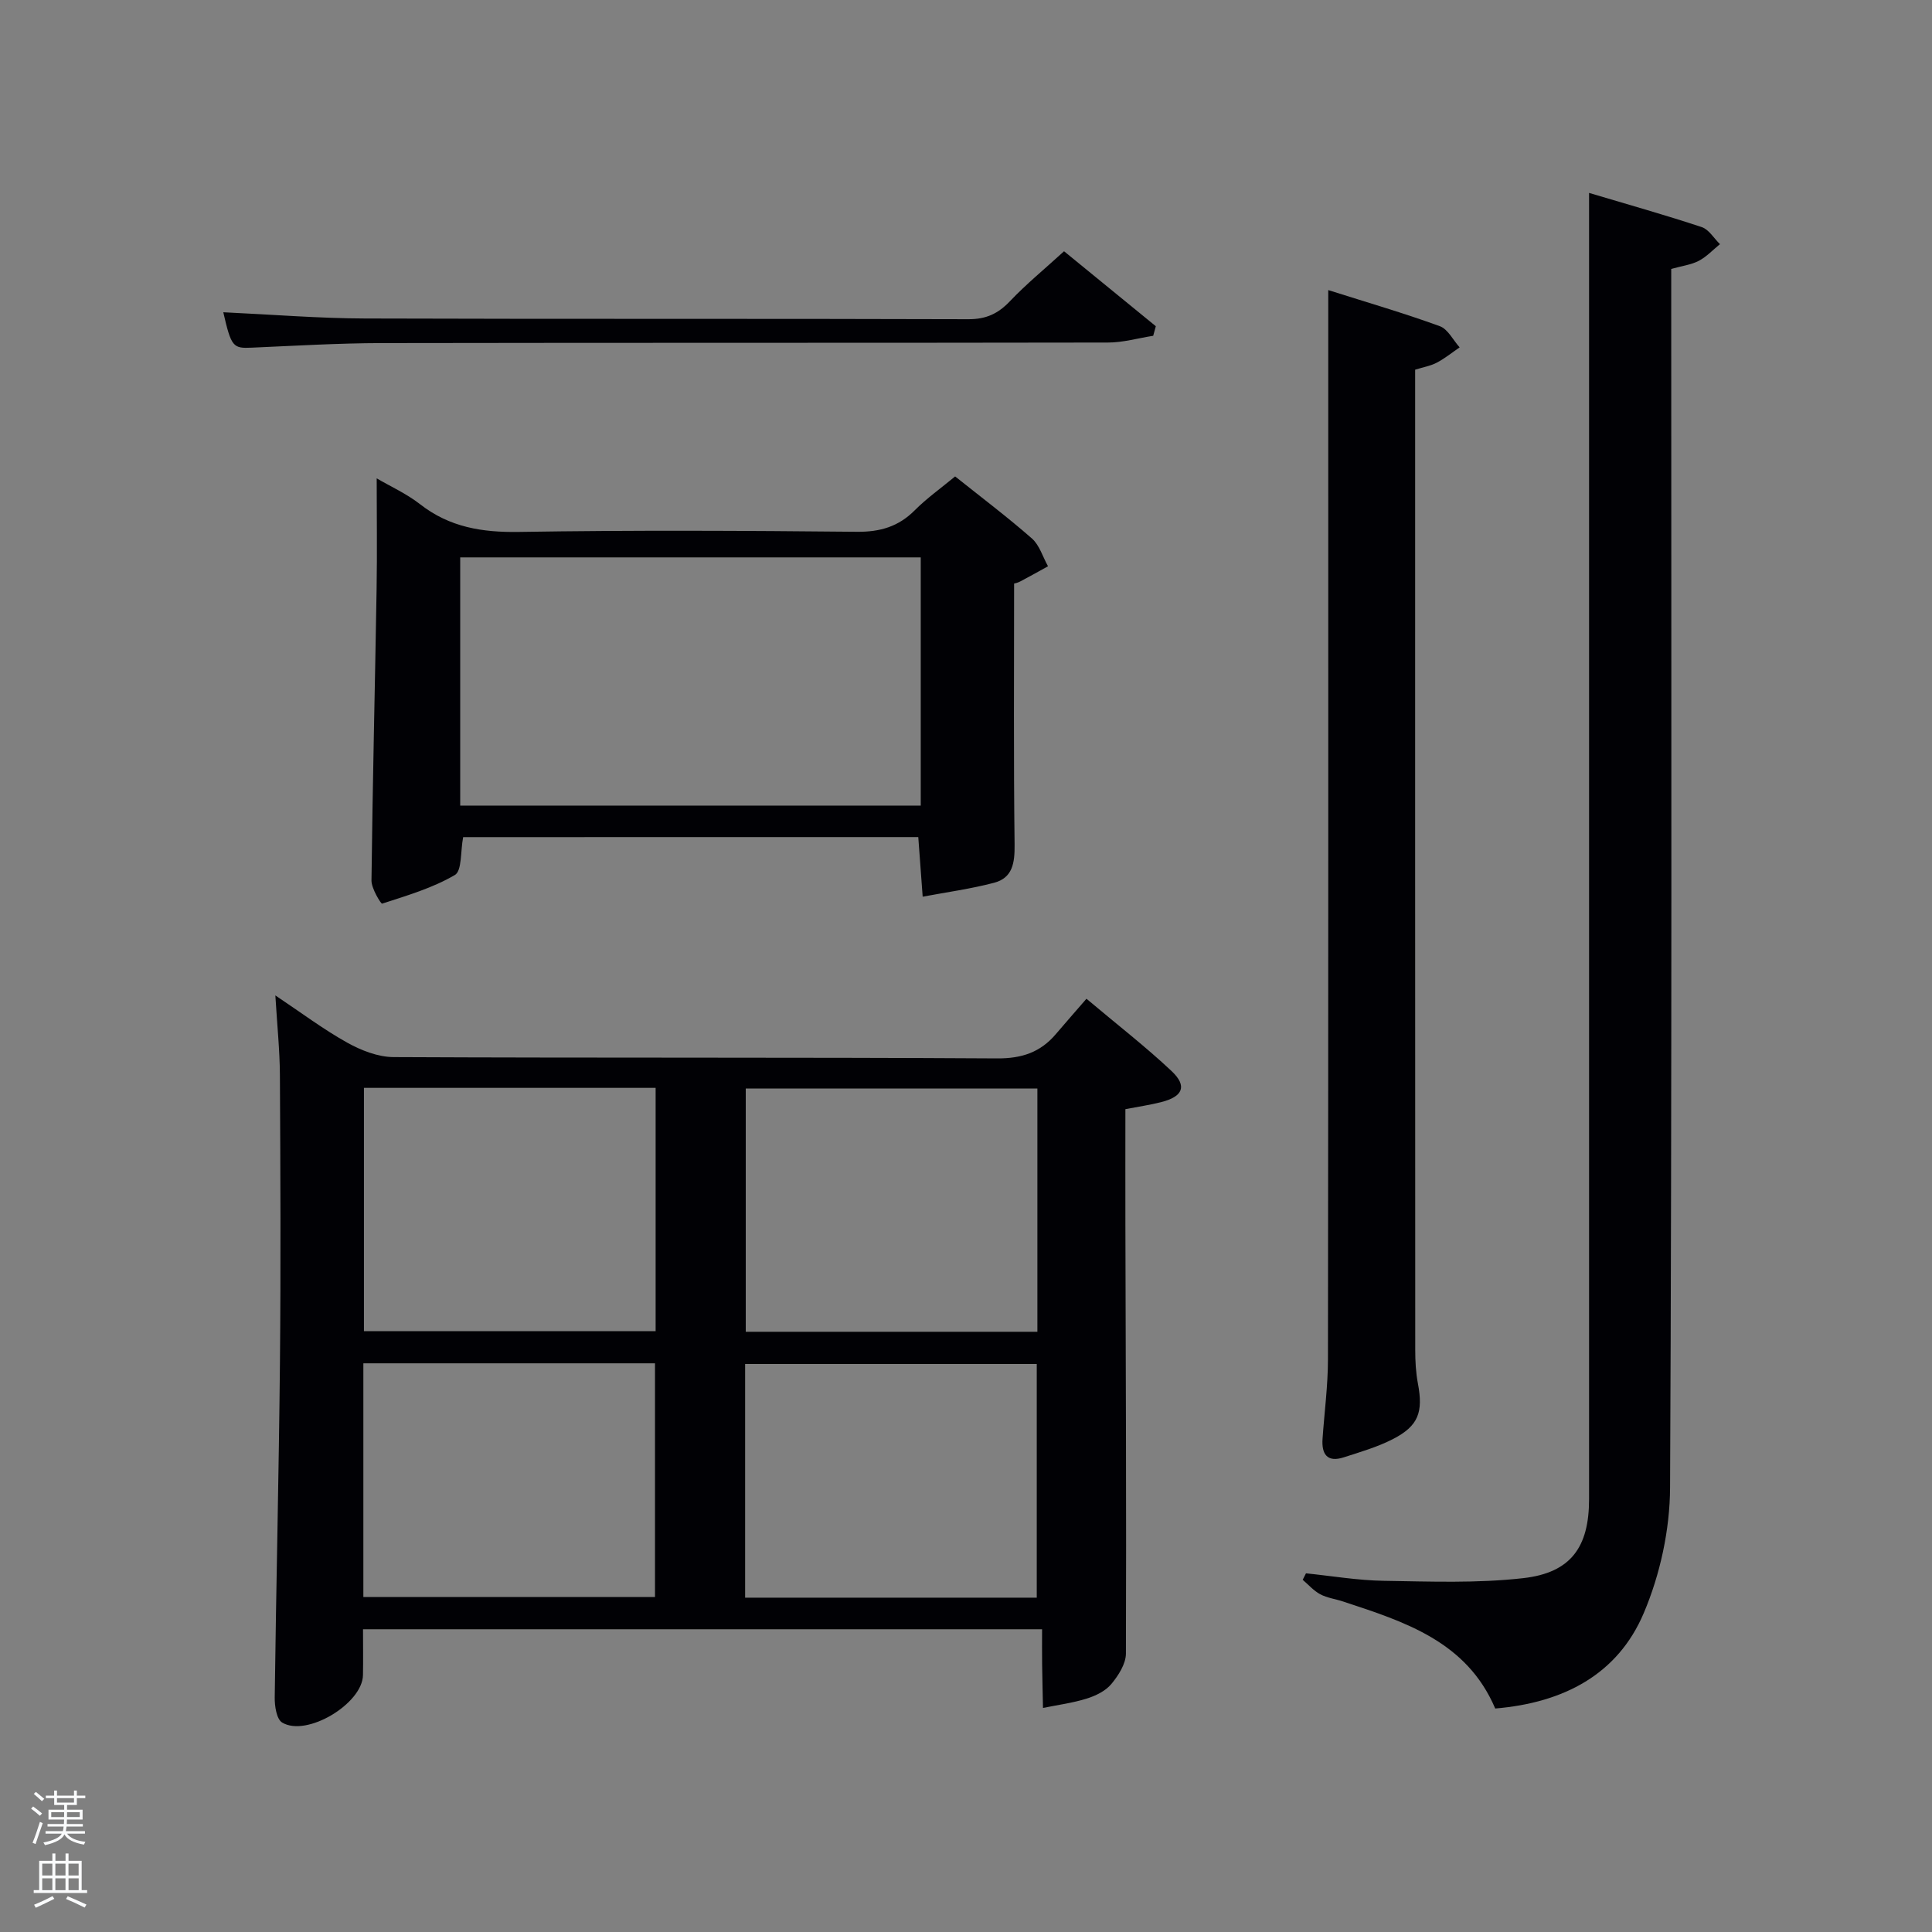 <svg enable-background="new 0 0 400 400" viewBox="0 0 400 400" xmlns="http://www.w3.org/2000/svg"><rect x="0" y="0" width="400" height="400" fill="#808080" stroke="none"/><path d="m6.44 374.46.42-.45c.65.47 1.27.95 1.85 1.44l-.45.49c-.65-.56-1.25-1.06-1.82-1.48m.93 7.33-.63-.26c.55-1.36 1.05-2.8 1.52-4.33.19.1.38.19.59.27-.46 1.29-.95 2.73-1.48 4.32m-.38-10.38.44-.42c.43.34 1.01.82 1.74 1.44l-.49.49c-.53-.51-1.09-1.01-1.69-1.51m2.5.35h1.72v-1.04h.59v1.04h3.52v-1.04h.59v1.04h1.75v.53h-1.75v1.42h-2.03v.97h3.22v2.03h-3.24c0 .35-.01.66-.03.93h3.32v.53h-3.37c-.03.27-.08.58-.15.94h3.96v.53h-3.71c.67.92 1.93 1.48 3.79 1.68-.13.24-.23.44-.29.59-2.13-.38-3.48-1.08-4.04-2.12-.43.97-1.77 1.72-4.03 2.23-.09-.19-.2-.37-.33-.55 2.1-.42 3.37-1.03 3.81-1.83h-3.36v-.53h3.58c.08-.29.13-.61.16-.94h-3.33v-.53h3.39c.02-.27.04-.58.04-.93h-3.23v-2.03h3.25v-.97h-2.07v-1.42h-1.73zm1.12 3.44v1h2.65c.01-.3.02-.44.02-.4v-.25-.35zm1.19-2h3.52v-.91h-3.52zm4.71 2h-2.63v.59c0 .15-.01.28-.01.4h2.64z" fill="#fafbfc"/><path d="m13.56 383.74h.63v1.52h2.72v6.07h1.13v.6h-11.06v-.6h1.13v-6.07h2.73v-1.52h.63v1.52h2.1v-1.52zm-2.69 8.83.38.56c-1.24.63-2.53 1.25-3.85 1.85-.1-.21-.21-.42-.34-.63 1.36-.55 2.63-1.15 3.81-1.78m-2.13-4.27h2.1v-2.45h-2.1zm0 3.04h2.1v-2.46h-2.1zm2.72-3.04h2.1v-2.45h-2.1zm0 3.04h2.1v-2.46h-2.1zm6.07 3.6c-1.41-.71-2.7-1.3-3.86-1.78l.35-.56c1.45.62 2.75 1.19 3.88 1.72zm-1.25-9.09h-2.1v2.45h2.1zm-2.09 5.49h2.1v-2.46h-2.1z" fill="#fafbfc"/><g fill="#010105"><path d="m233 229.64c0 8.11-.02 15.93 0 23.74.07 29.66.22 59.32.11 88.98-.01 2.13-1.56 4.54-3.02 6.3-1.2 1.44-3.23 2.43-5.08 3.01-2.94.92-6.04 1.32-9.07 1.94-.06-3.01-.14-6.02-.18-9.03-.03-2.31-.01-4.61-.01-7.26-46.85 0-93.56 0-140.59 0 0 3.27.05 6.39-.01 9.5-.12 5.93-11.68 12.88-16.74 9.81-1.16-.71-1.56-3.43-1.53-5.22.29-23.13.86-46.25 1.08-69.38.19-19.83.1-39.66-.01-59.49-.03-5.12-.57-10.25-.94-16.45 5.36 3.58 9.93 7.02 14.88 9.78 2.88 1.6 6.36 2.97 9.57 2.99 41.66.2 83.33.02 124.99.27 5.13.03 8.96-1.27 12.16-5.04 1.94-2.28 3.92-4.53 6.33-7.31 6.35 5.35 12.23 9.9 17.62 14.97 3.3 3.11 2.37 5.3-2.18 6.44-2.23.57-4.52.9-7.38 1.45zm-157.65-4.41v50.38h60.39c0-16.98 0-33.57 0-50.38-20.18 0-40.1 0-60.39 0zm139.43.13c-20.45 0-40.49 0-60.38 0v50.37h60.38c0-16.86 0-33.44 0-50.37zm-139.55 105.29h60.38c0-16.39 0-32.44 0-48.39-20.32 0-40.24 0-60.38 0zm139.42.13c0-16.44 0-32.48 0-48.38-20.39 0-40.43 0-60.38 0v48.38z"/><path d="m309.57 353.73c-5.92-13.92-18.77-17.96-31.51-22.16-1.57-.52-3.29-.73-4.73-1.5-1.35-.72-2.42-1.97-3.62-2.99.23-.45.45-.89.68-1.34 5.38.55 10.75 1.47 16.13 1.55 9.62.15 19.32.53 28.84-.55 9.9-1.12 13.64-6.45 13.64-16.35.01-87.83 0-175.67 0-263.5 0-1.97 0-3.95 0-6.95 8.22 2.45 15.83 4.59 23.33 7.08 1.48.49 2.52 2.32 3.77 3.53-1.45 1.17-2.76 2.6-4.38 3.45-1.57.82-3.46 1.05-5.71 1.68v5.82c0 82.17.16 164.33-.24 246.5-.04 8.72-2.05 17.98-5.46 26-5.38 12.66-16.55 18.54-30.74 19.73z"/><path d="m275 60.06c8.31 2.63 15.79 4.81 23.09 7.47 1.68.61 2.76 2.88 4.11 4.39-1.56 1.07-3.05 2.28-4.72 3.16-1.28.68-2.79.93-4.49 1.46v5c0 65.98-.01 131.96.02 197.94 0 2.32.12 4.67.55 6.94 1.12 5.92.14 8.78-5.12 11.5-3.21 1.66-6.77 2.69-10.24 3.81-3.42 1.11-4.61-.67-4.38-3.86.38-5.47 1.11-10.93 1.12-16.39.09-71.48.06-142.96.06-214.44 0-1.98 0-3.96 0-6.98z"/><path d="m95.89 173.32c-.57 2.93-.22 6.97-1.72 7.84-4.61 2.7-9.91 4.26-15.06 5.93-.23.07-2.21-3.12-2.2-4.78.23-20.11.73-40.22 1.06-60.33.13-7.6.02-15.21.02-22.94 2.78 1.63 6.16 3.15 8.99 5.36 6.11 4.77 12.86 5.85 20.48 5.73 23.31-.38 46.62-.26 69.93-.03 4.82.05 8.63-1.06 12.02-4.47 2.45-2.46 5.33-4.5 8.34-6.99 5.36 4.28 10.79 8.37 15.89 12.84 1.58 1.39 2.25 3.81 3.34 5.76-1.92 1.06-3.82 2.13-5.76 3.15-.57.3-1.23.42-1.26.43 0 18.24-.12 36.15.1 54.06.04 3.74-.38 6.87-4.25 7.89-4.84 1.27-9.84 1.95-14.78 2.88-.3-3.99-.59-7.98-.91-12.34-31.06.01-62.79.01-94.23.01zm94.74-6.53c0-17.47 0-34.52 0-51.39-32.07 0-63.77 0-95.35 0v51.39z"/><path d="m46.23 64.65c10.13.47 19.75 1.26 29.36 1.29 41.63.14 83.27.01 124.9.15 3.7.01 6.17-1.16 8.62-3.74 3.31-3.49 7.06-6.56 11.19-10.33 5.94 4.85 12.47 10.18 19 15.52-.18.66-.36 1.32-.54 1.98-3.12.49-6.24 1.4-9.36 1.4-50.13.09-100.26.02-150.38.11-8.97.02-17.94.56-26.91.95-3.87.18-4.23-.15-5.88-7.33z"/></g></svg>